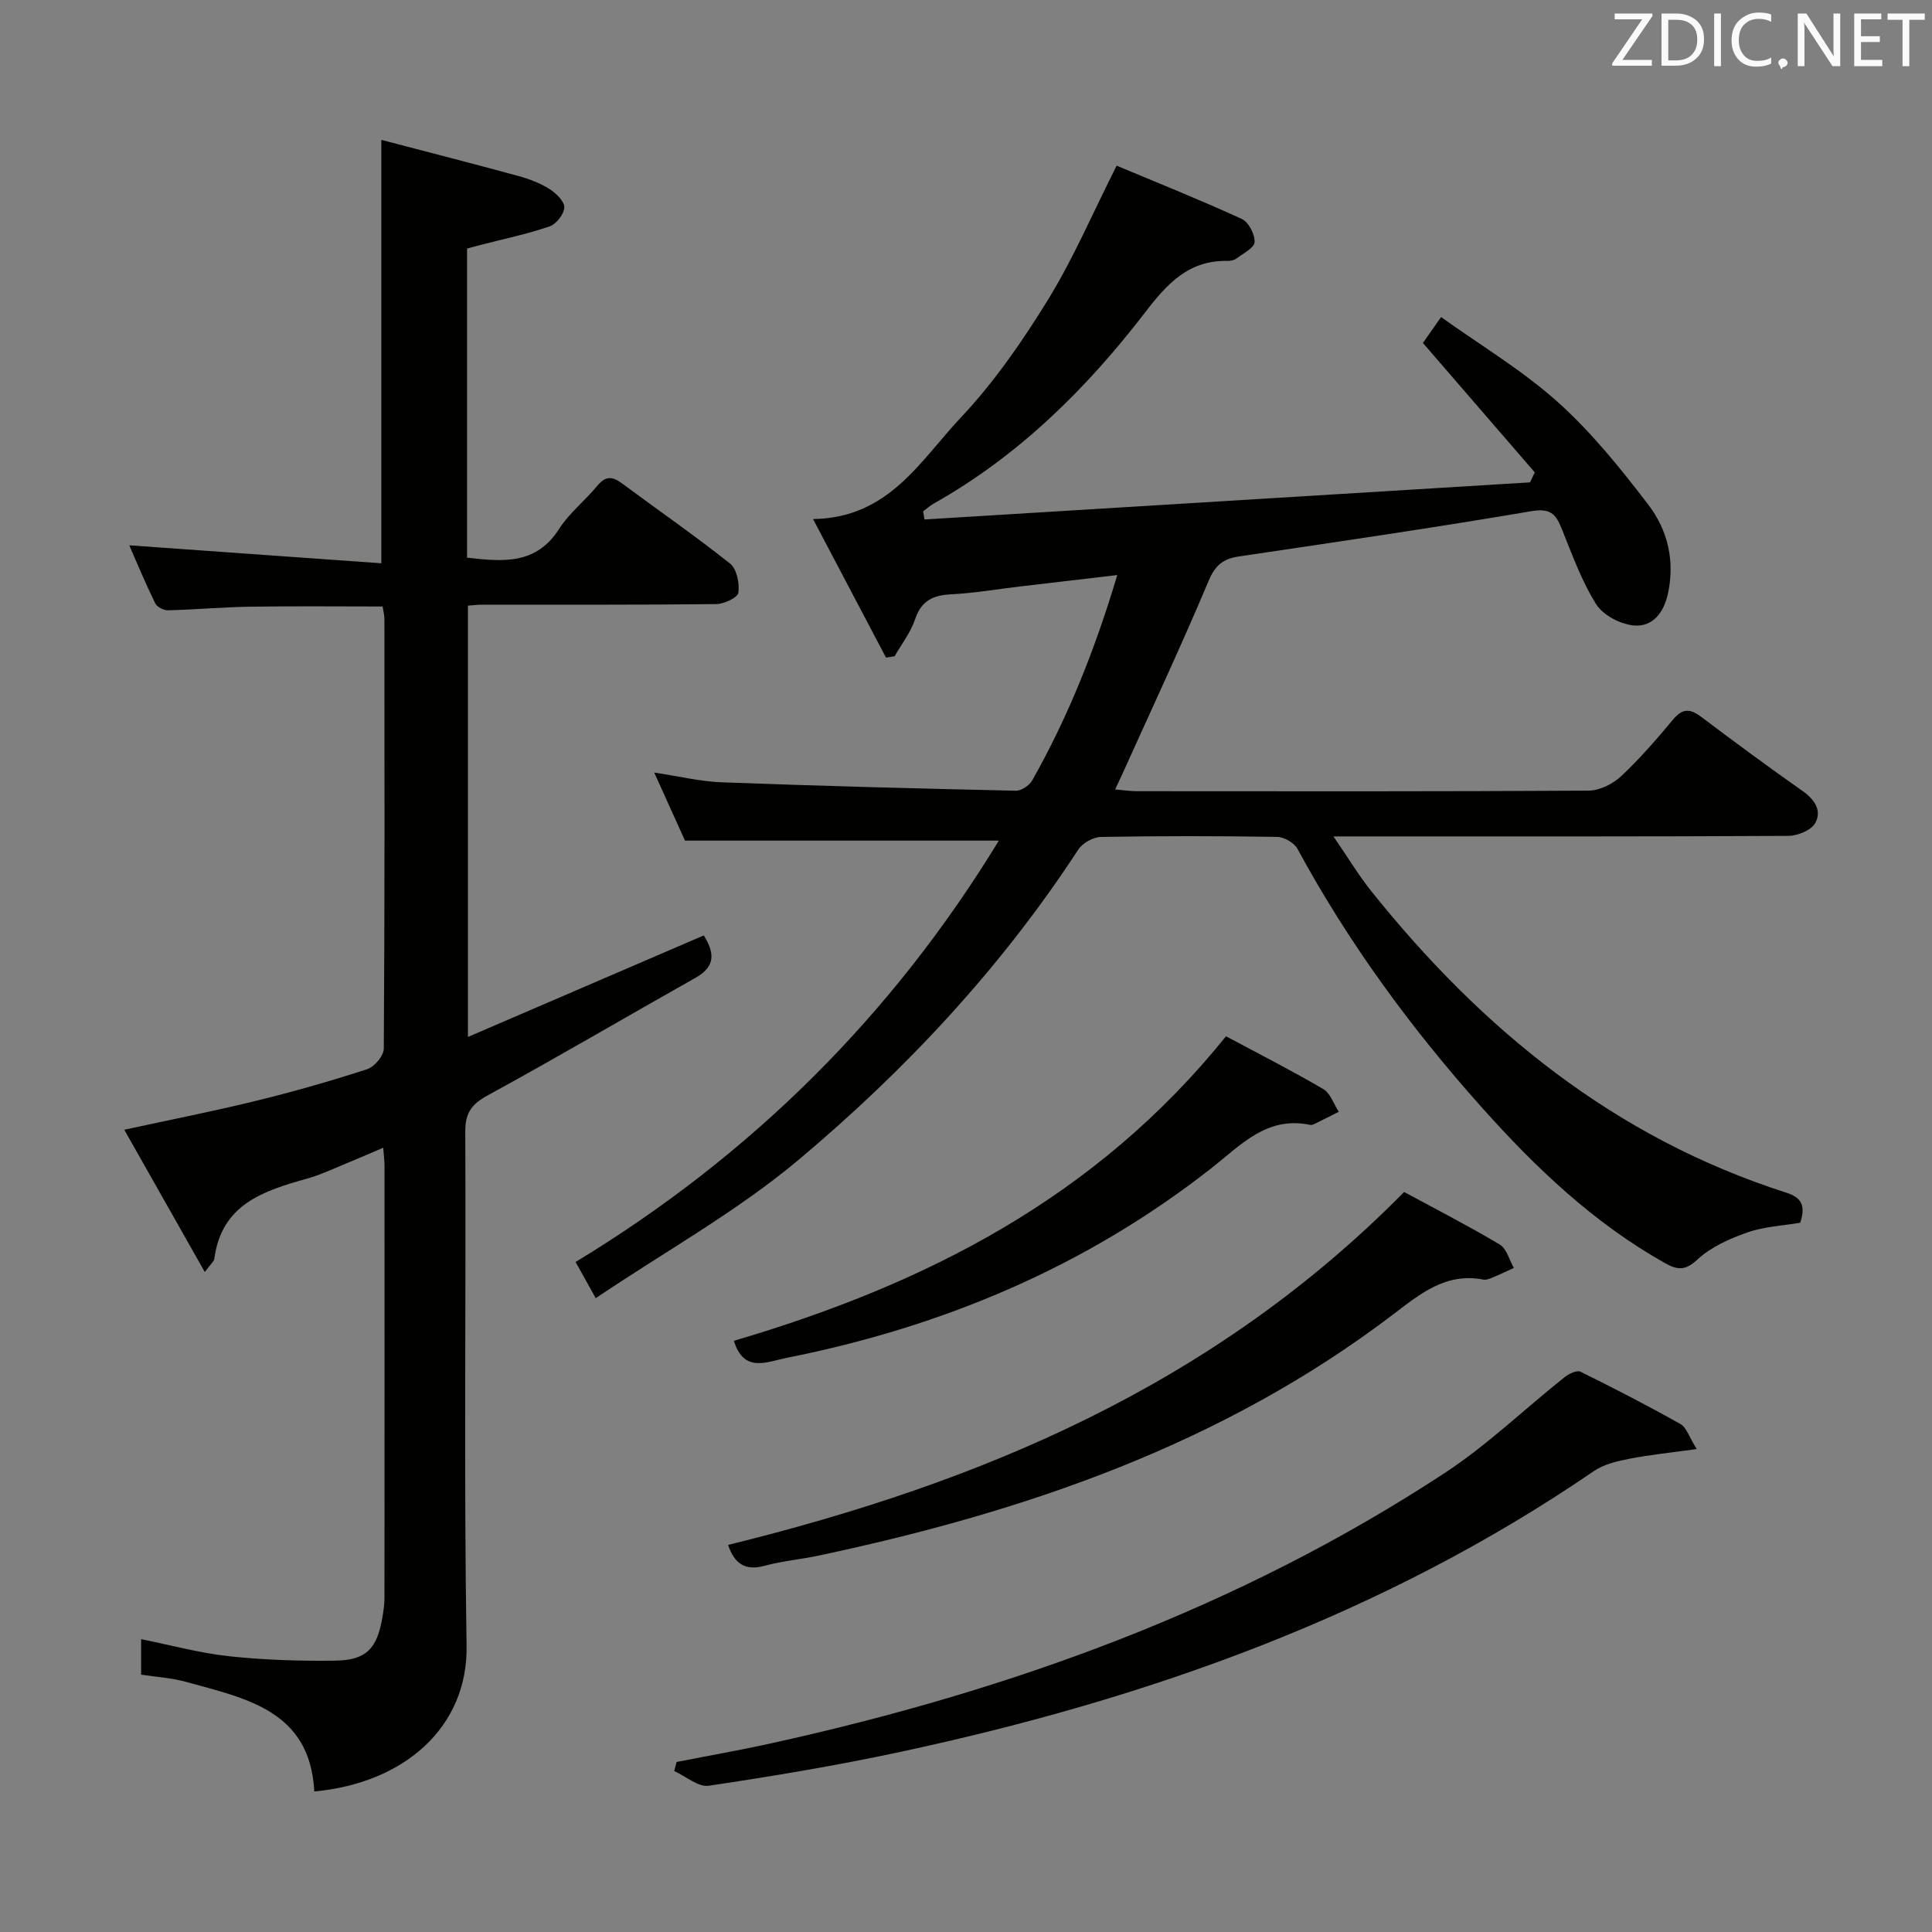 <svg enable-background="new 0 0 400 400" viewBox="0 0 400 400" xmlns="http://www.w3.org/2000/svg"><rect x="0" y="0" width="400" height="400" fill="#808080" stroke="none"/><path d="m123.34 268.77c-1.76-3.15-2.87-5.15-4.17-7.49 36.31-22.01 65.52-50.98 87.63-87.24-21.62 0-42.81 0-64.98 0-1.66-3.68-3.82-8.44-6.37-14.09 5.16.77 9.57 1.86 14.01 2.02 20.28.76 40.57 1.29 60.85 1.74 1.14.03 2.81-1.09 3.4-2.14 7.47-13.2 13.03-27.2 17.61-42.51-7.11.84-13.61 1.59-20.11 2.36-4.78.56-9.55 1.39-14.34 1.63-3.76.19-6.13 1.35-7.41 5.16-.91 2.72-2.79 5.12-4.24 7.66-.59.09-1.19.19-1.78.28-4.96-9.41-9.91-18.82-15.11-28.69 15.67-.18 22.24-12.15 30.57-20.98 6.91-7.33 12.78-15.82 18.08-24.43 5.26-8.55 9.23-17.89 14.21-27.75 8.08 3.38 17.1 7 25.93 11.04 1.4.64 2.7 3.18 2.63 4.78-.05 1.19-2.34 2.34-3.72 3.38-.49.37-1.26.53-1.9.52-8-.16-12.43 4.65-16.99 10.59-12.14 15.8-26.19 29.72-43.77 39.62-.8.45-1.5 1.09-2.25 1.64.1.56.19 1.12.29 1.68l125.37-7.68c.33-.69.65-1.38.98-2.07-7.65-8.84-15.29-17.69-23.16-26.79.82-1.17 1.94-2.77 3.76-5.37 8.25 5.91 16.85 11.04 24.17 17.61 6.99 6.27 13.01 13.75 18.74 21.25 3.99 5.22 5.54 11.55 4.06 18.4-.87 4.01-3.19 6.85-6.87 6.61-2.81-.18-6.53-2.09-7.98-4.4-3.07-4.87-5.04-10.45-7.22-15.84-1.23-3.02-2.47-4.07-6.23-3.43-20.12 3.42-40.31 6.37-60.5 9.36-3.28.49-4.93 1.8-6.3 5.07-5.67 13.45-11.86 26.68-17.86 39.98-.4.89-.82 1.76-1.5 3.2 1.78.15 3.16.36 4.54.36 31.16.02 62.33.08 93.49-.12 2.28-.01 5.02-1.38 6.74-2.99 3.88-3.62 7.37-7.69 10.79-11.77 1.97-2.36 3.56-2.2 5.83-.48 6.91 5.21 13.87 10.35 20.95 15.32 2.53 1.78 4.04 4.12 2.6 6.66-.85 1.49-3.65 2.62-5.58 2.63-29.16.16-58.33.11-87.49.11-1.77 0-3.54 0-6.66 0 3.04 4.43 5.22 8.07 7.84 11.35 22.92 28.64 50.42 51.06 85.89 62.4 3.46 1.11 3.96 2.92 2.91 6.23-3.59.62-7.46.79-10.97 2.02-3.68 1.29-7.53 3.02-10.33 5.61-2.57 2.38-4.14 2.17-6.78.69-14.72-8.29-26.7-19.7-37.86-32.2-14.7-16.45-27.63-34.11-38.15-53.53-.68-1.25-2.76-2.44-4.21-2.47-12.16-.2-24.33-.21-36.49.01-1.61.03-3.8 1.26-4.68 2.61-15.98 24.49-35.78 45.68-58.02 64.33-12.71 10.64-27.42 18.81-41.89 28.55z" fill="#010100"/><path d="m96.7 51.46v64c7.43.84 14.27 1.51 19.04-5.93 2.12-3.32 5.39-5.88 7.93-8.96 1.65-2 3.05-2.01 5.04-.54 7.48 5.56 15.16 10.86 22.45 16.66 1.38 1.1 1.98 4.08 1.71 6.02-.14 1.02-2.95 2.34-4.57 2.36-16.16.18-32.33.11-48.49.12-.82 0-1.65.11-2.93.2v89.3c16.41-7.07 32.47-13.98 48.83-21.02 2.1 3.39 2.65 6.31-1.69 8.76-14.33 8.07-28.51 16.42-42.95 24.3-3.38 1.84-4.76 3.62-4.74 7.56.17 35.5-.3 71 .27 106.49.27 16.78-12.86 28.41-31.53 30.12-.87-16.83-14.24-19.26-26.64-22.71-2.85-.79-5.89-.96-9.21-1.47 0-2.29 0-4.69 0-7.35 6.08 1.22 12.11 2.88 18.26 3.54 7.25.78 14.6 1.01 21.9.91 6.47-.09 8.7-2.49 9.8-9.01.22-1.31.42-2.64.42-3.96.02-29.83.02-59.66.01-89.49 0-.98-.14-1.95-.27-3.73-2.85 1.21-5.32 2.3-7.83 3.32-2.61 1.07-5.19 2.31-7.9 3.06-9.05 2.53-17.76 5.32-19.23 16.6-.07.53-.68.99-1.98 2.75-5.77-10.2-11.09-19.6-16.67-29.46 9.68-2.1 18.54-3.84 27.3-5.99 7.73-1.89 15.4-4.08 22.97-6.54 1.51-.49 3.45-2.78 3.46-4.25.2-29.66.15-59.33.13-88.99 0-.8-.23-1.6-.38-2.56-9.3 0-18.4-.1-27.5.04-5.65.09-11.29.6-16.94.75-.89.02-2.27-.7-2.64-1.46-1.96-4-3.67-8.12-5.37-12 17.5 1.25 34.76 2.48 52.19 3.72 0-29.54 0-57.9 0-87.66 9.36 2.45 18.9 4.89 28.39 7.48 2.23.61 4.48 1.47 6.42 2.69 1.36.86 3.1 2.54 3.07 3.81-.04 1.39-1.67 3.47-3.06 3.94-4.69 1.6-9.58 2.62-14.39 3.86-.83.21-1.63.43-2.68.72z" fill="#010100"/><path d="m351.29 300.01c-5.52.77-9.77 1.19-13.94 2.01-2.51.49-5.24 1.12-7.3 2.52-43.63 29.86-92.35 47.16-143.59 58.16-13.13 2.82-26.41 5.03-39.7 7.02-2.19.33-4.76-1.96-7.16-3.04.16-.63.32-1.26.48-1.88 6.6-1.3 13.23-2.46 19.79-3.91 49.51-10.93 96.62-27.96 139.24-55.92 8.83-5.8 16.56-13.27 24.87-19.88.87-.69 2.51-1.46 3.25-1.09 6.98 3.44 13.9 7.02 20.68 10.83 1.22.65 1.74 2.55 3.38 5.18z" fill="#010100"/><path d="m150.74 319.86c52.3-12.88 100.45-33.01 139.97-73.07 6.01 3.25 13.01 6.85 19.78 10.86 1.44.85 1.98 3.2 2.94 4.86-1.45.66-2.89 1.36-4.37 1.97-.61.25-1.33.57-1.92.45-7.77-1.52-13.1 2.94-18.71 7.21-35.31 26.88-76.1 40.83-118.89 49.92-3.73.79-7.57 1.12-11.24 2.12-4.04 1.09-6.24-.43-7.56-4.32z" fill="#010100"/><path d="m151.94 277.6c39.56-11.65 74.93-29.56 101.89-63.05 6.54 3.5 13.46 7.02 20.14 10.93 1.48.86 2.16 3.1 3.21 4.7-1.65.83-3.29 1.67-4.95 2.48-.29.14-.66.31-.95.24-8.97-1.91-14.36 4.16-20.44 8.93-26 20.41-55.6 32.86-87.88 39.28-4.22.84-8.94 3.24-11.02-3.51z" fill="#010100"/><g fill="#fafafb"><path d="m342.2 3.2-6.3 9.2h6.1v1.2h-8.2v-.5l6.2-9.1h-5.7v-1.2h7.8v.4z"/><path d="m344 13.7v-10.9h3.1c1.6 0 3 .5 4.1 1.4 1.1 1 1.6 2.2 1.6 3.9s-.5 3-1.6 4-2.5 1.5-4.2 1.5h-3zm1.4-9.6v8.4h1.6c1.4 0 2.5-.4 3.2-1.1.8-.8 1.2-1.8 1.2-3.2s-.4-2.4-1.2-3.1-1.8-1-3.1-1z"/><path d="m356.3 2.8v10.9h-1.4v-10.9z"/><path d="m366.6 13.2c-.8.4-1.8.6-3 .6-1.6 0-2.8-.5-3.7-1.5s-1.4-2.3-1.4-3.9c0-1.7.5-3.2 1.6-4.2s2.4-1.6 4-1.6c1 0 1.9.1 2.6.4v1.5c-.8-.4-1.6-.6-2.6-.6-1.2 0-2.2.4-3 1.2s-1.1 1.9-1.1 3.3c0 1.3.4 2.3 1.1 3.1s1.6 1.1 2.8 1.1c1.1 0 2-.2 2.8-.7v1.3z"/><path d="m368.2 13c0-.3.1-.5.3-.6.2-.2.4-.3.6-.3.3 0 .5.1.7.3s.3.4.3.6-.1.5-.3.6c-.2.2-.4.3-.7.3-.3 1-.5-.1-.6-.3-.2-.2-.3-.4-.3-.6z"/><path d="m381.1 13.7h-1.7l-5.5-8.4c-.2-.2-.3-.5-.4-.7 0 .2.1.8.1 1.5v7.6h-1.4v-10.9h1.8l5.3 8.3c.3.4.4.6.4.8 0-.3-.1-.8-.1-1.6v-7.5h1.4v10.9z"/><path d="m389.7 13.7h-5.8v-10.9h5.6v1.2h-4.2v3.5h3.9v1.2h-3.9v3.7h4.4z"/><path d="m398.4 4.1h-3.1v9.6h-1.4v-9.6h-3.1v-1.3h7.7v1.3z"/></g></svg>